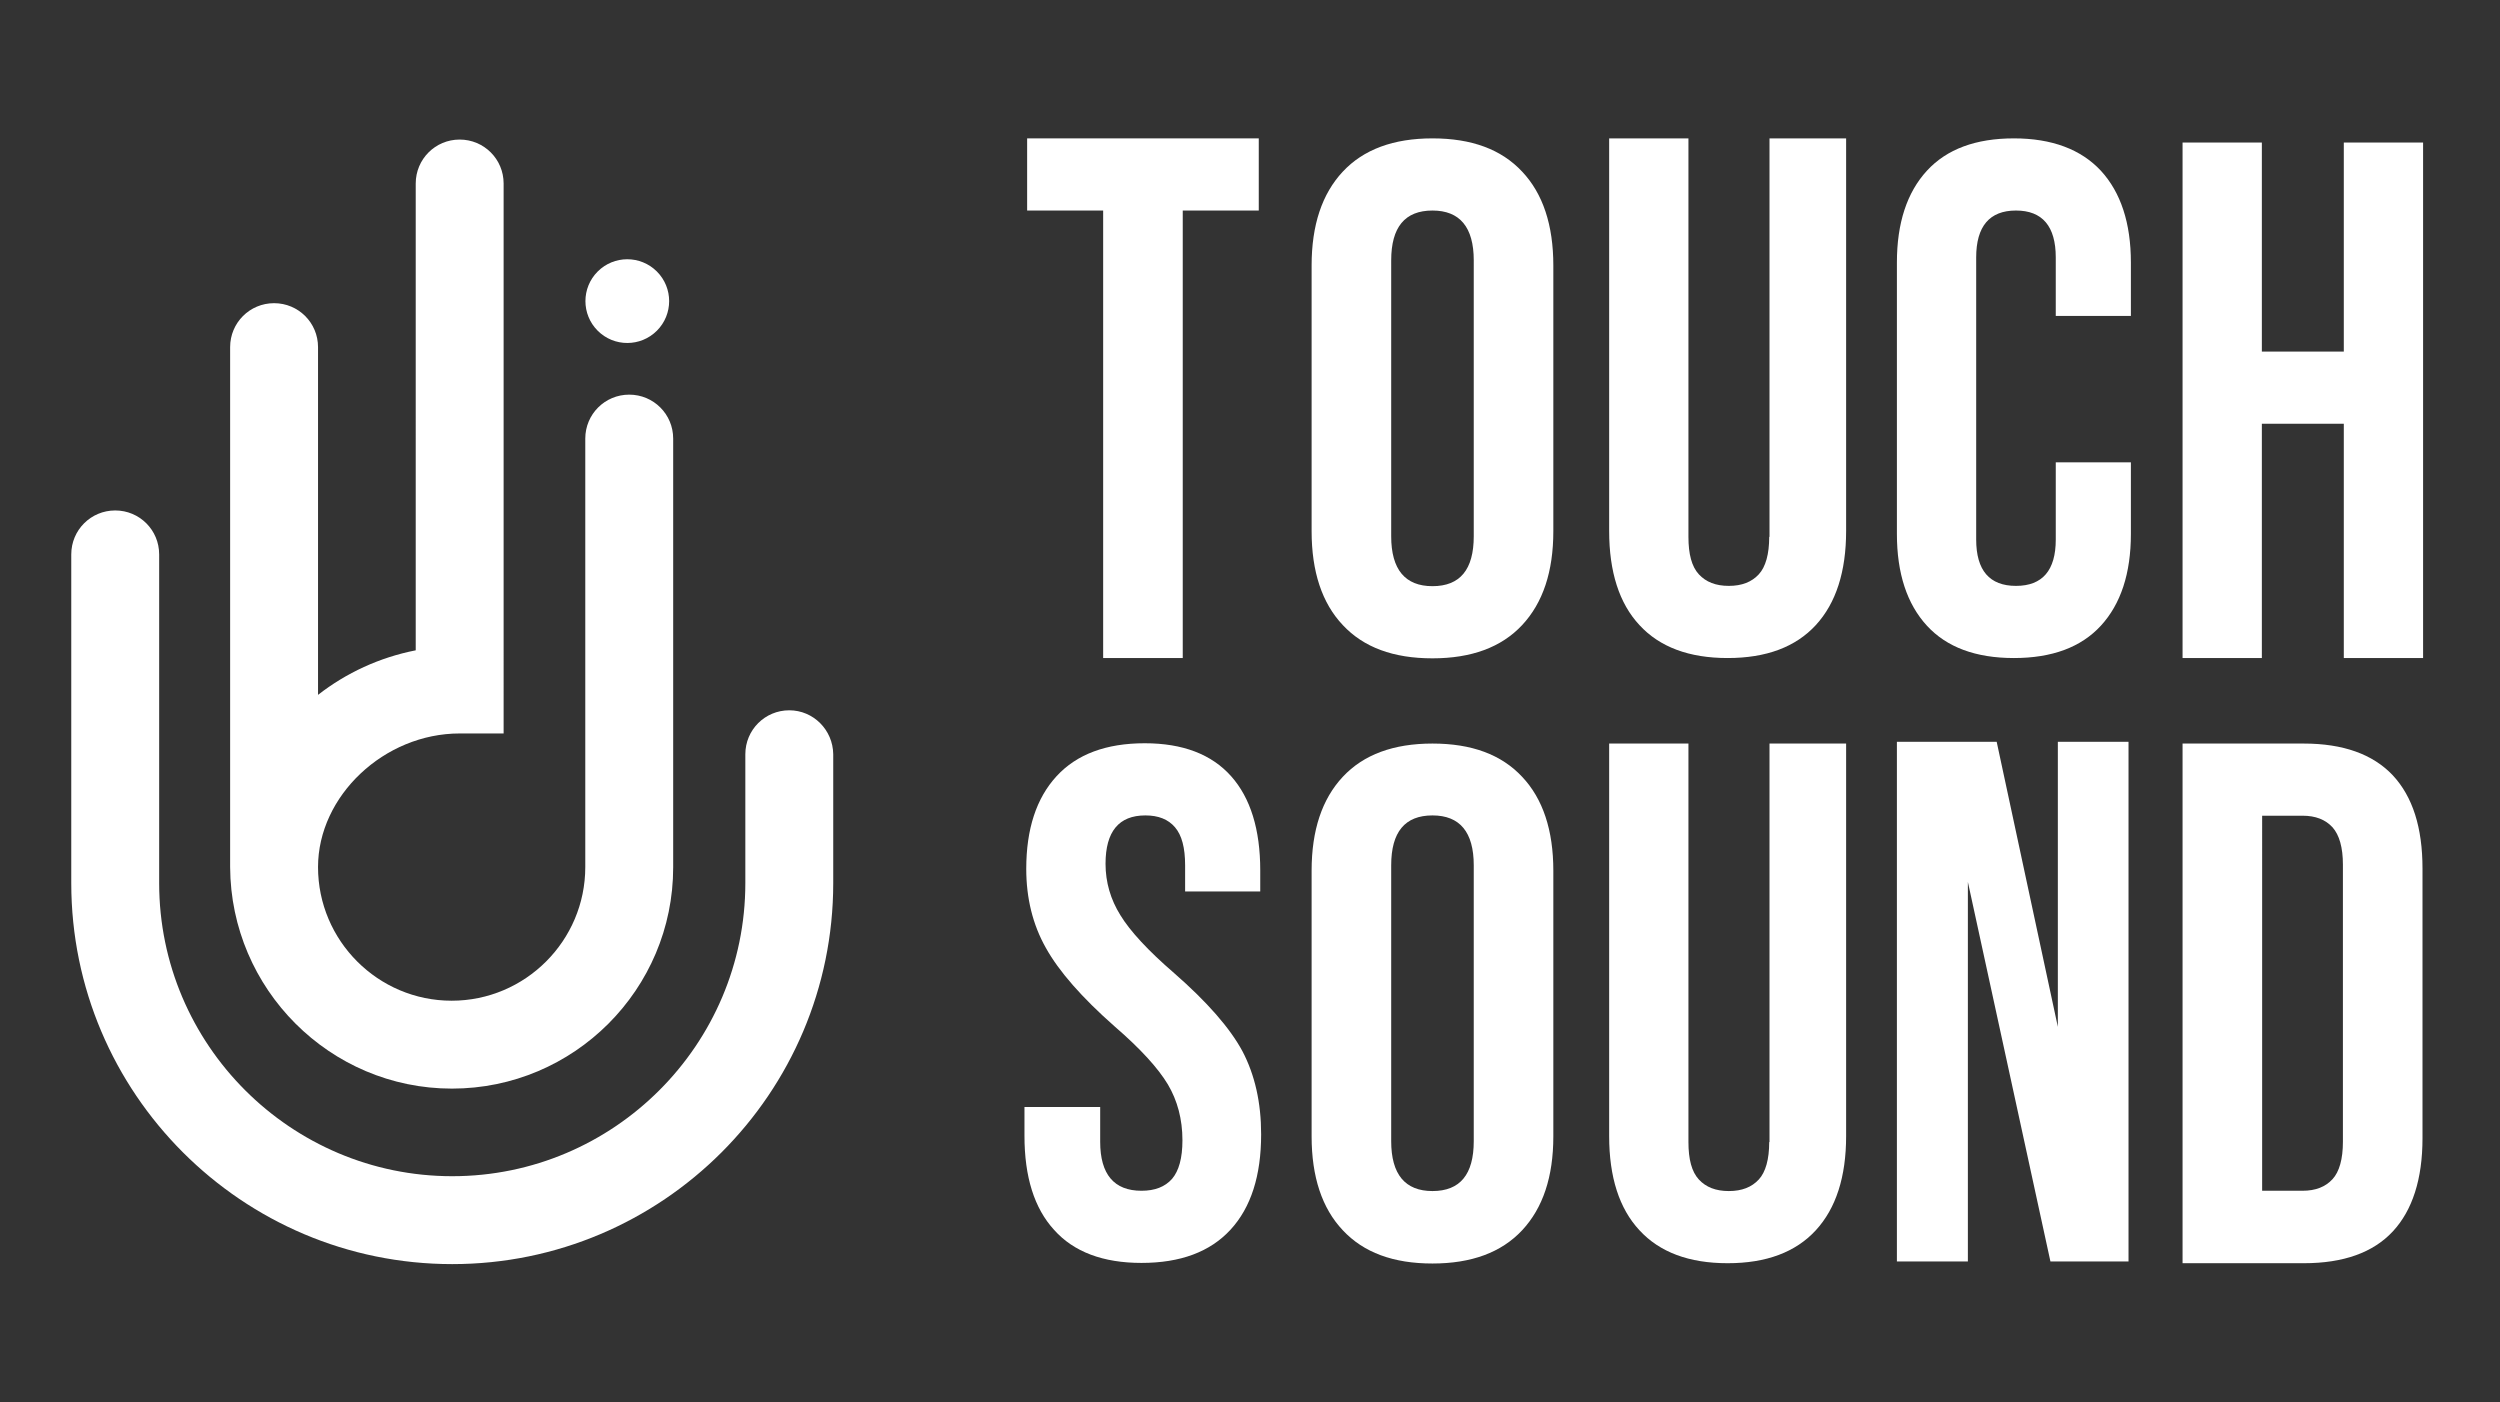 <?xml version="1.0" encoding="utf-8"?>
<!-- Generator: Adobe Illustrator 27.3.1, SVG Export Plug-In . SVG Version: 6.00 Build 0)  -->
<svg version="1.1" id="Layer_1" xmlns:serif="http://www.serif.com/"
	 xmlns="http://www.w3.org/2000/svg" xmlns:xlink="http://www.w3.org/1999/xlink" x="0px" y="0px" viewBox="0 0 841.9 472.3"
	 style="enable-background:new 0 0 841.9 472.3;" xml:space="preserve">
<rect x="0" y="0" width="841.9" height="472.3" fill="#333333" stroke="none"/>
<style type="text/css">
	.st0{fill:#FFFFFF;}
</style>
<g>
	<path class="st0" d="M265.8,239.2c-8.2,0-14.8,6.6-14.8,14.8v43.4c0,54.4-44.3,98.7-98.7,98.7c-54.4,0-98.7-44.3-98.7-98.7V186.7
		c0-8.2-6.6-14.8-14.8-14.8c-8.2,0-14.8,6.6-14.8,14.8v110.7c0,70.7,57.5,128.3,128.3,128.3c70.7,0,128.3-57.5,128.3-128.3v-43.4
		C280.5,245.8,273.9,239.2,265.8,239.2z"/>
	<path class="st0" d="M152.2,366.6c41.1,0,74.5-33.4,74.5-74.5V147.7c0-8.2-6.6-14.8-14.8-14.8c-8.2,0-14.8,6.6-14.8,14.8v144.3
		c0,24.8-20.2,45-45,45s-45-20.2-45-45c0-24,22.3-45,47.7-45h14.8V61.8c0-8.2-6.6-14.8-14.8-14.8s-14.8,6.6-14.8,14.8V219
		c-12.2,2.4-23.4,7.6-32.9,15V116.9c0-8.2-6.6-14.8-14.8-14.8s-14.8,6.6-14.8,14.8V290c0,0.2,0,0.4,0,0.6c0,0.5,0,0.9,0,1.4
		C77.7,333.1,111.1,366.6,152.2,366.6z"/>
	
		<ellipse transform="matrix(0.707 -0.707 0.707 0.707 -9.833 179.104)" class="st0" cx="211.3" cy="101.4" rx="14.1" ry="14.1"/>
	<polygon class="st0" points="371.5,221.6 398.3,221.6 398.3,70.9 423.9,70.9 423.9,46.6 345.9,46.6 345.9,70.9 371.5,70.9 	"/>
	<path class="st0" d="M482.4,46.6c-13.1,0-23.2,3.7-30.2,11.2c-7,7.5-10.5,18-10.5,31.6v89.5c0,13.6,3.5,24.2,10.5,31.6
		c7,7.5,17,11.2,30.2,11.2c13.1,0,23.2-3.7,30.2-11.2c7-7.5,10.5-18,10.5-31.6V89.4c0-13.6-3.5-24.2-10.5-31.6
		C505.6,50.3,495.6,46.6,482.4,46.6z M496.3,180.6c0,11.2-4.6,16.8-13.9,16.8c-9.2,0-13.9-5.6-13.9-16.8V87.7
		c0-11.2,4.6-16.8,13.9-16.8c9.2,0,13.9,5.6,13.9,16.8V180.6z"/>
	<path class="st0" d="M595.8,180.8c0,5.8-1.2,10.1-3.5,12.6c-2.4,2.6-5.7,3.9-10.1,3.9s-7.7-1.3-10.1-3.9c-2.4-2.6-3.5-6.8-3.5-12.6
		V46.6h-26.7v132.2c0,13.8,3.4,24.4,10.2,31.7c6.8,7.4,16.7,11.1,29.7,11.1c13,0,22.9-3.7,29.7-11.1c6.8-7.4,10.2-18,10.2-31.7V46.6
		h-25.8V180.8z"/>
	<path class="st0" d="M678.2,46.6c-12.8,0-22.6,3.6-29.3,10.9c-6.7,7.3-10.1,17.6-10.1,30.9v91.4c0,13.3,3.4,23.6,10.1,30.9
		c6.7,7.3,16.5,10.9,29.3,10.9c12.8,0,22.6-3.6,29.3-10.9c6.7-7.3,10.1-17.6,10.1-30.9v-24.1h-25.3v26c0,10.4-4.5,15.6-13.4,15.6
		c-8.9,0-13.4-5.2-13.4-15.6V86.7c0-10.5,4.5-15.8,13.4-15.8c8.9,0,13.4,5.3,13.4,15.8v19.7h25.3v-18c0-13.3-3.4-23.6-10.1-30.9
		C700.8,50.3,691,46.6,678.2,46.6z"/>
	<polygon class="st0" points="789.3,48 789.3,118.4 761.7,118.4 761.7,48 735,48 735,221.6 761.7,221.6 761.7,142.7 789.3,142.7 
		789.3,221.6 816,221.6 816,48 	"/>
	<path class="st0" d="M395.4,327.7c-8.8-7.6-14.8-14.1-18.1-19.5c-3.3-5.3-5-11.1-5-17.3c0-10.9,4.5-16.3,13.4-16.3
		c4.4,0,7.7,1.3,10,4c2.3,2.7,3.4,6.9,3.4,12.8v8.8h25.3v-7.1c0-13.8-3.3-24.4-9.8-31.7c-6.6-7.4-16.3-11.1-29.1-11.1
		c-13,0-22.9,3.7-29.7,11.1c-6.8,7.4-10.2,17.8-10.2,31.2c0,9.9,2.2,18.8,6.6,26.6c4.4,7.9,12.1,16.7,23.1,26.4
		c8.8,7.6,14.7,14.1,18,19.6c3.2,5.4,4.9,11.7,4.9,18.8c0,6-1.2,10.3-3.5,13c-2.4,2.7-5.8,4-10.3,4c-9.2,0-13.9-5.5-13.9-16.5v-11.7
		H345v9.7c0,13.8,3.3,24.4,10,31.7c6.6,7.4,16.5,11.1,29.4,11.1c13.1,0,23.1-3.7,30-11.2c6.9-7.5,10.3-18.2,10.3-32.1
		c0-10.7-2.1-20-6.3-28C414.2,346.2,406.5,337.4,395.4,327.7z"/>
	<path class="st0" d="M482.4,250.4c-13.1,0-23.2,3.7-30.2,11.2c-7,7.5-10.5,18-10.5,31.6v89.5c0,13.6,3.5,24.2,10.5,31.6
		c7,7.5,17,11.2,30.2,11.2c13.1,0,23.2-3.7,30.2-11.2c7-7.5,10.5-18,10.5-31.6v-89.5c0-13.6-3.5-24.2-10.5-31.6
		C505.6,254.1,495.6,250.4,482.4,250.4z M496.3,384.3c0,11.2-4.6,16.8-13.9,16.8c-9.2,0-13.9-5.6-13.9-16.8v-92.9
		c0-11.2,4.6-16.8,13.9-16.8c9.2,0,13.9,5.6,13.9,16.8V384.3z"/>
	<path class="st0" d="M595.8,384.6c0,5.8-1.2,10.1-3.5,12.6c-2.4,2.6-5.7,3.9-10.1,3.9s-7.7-1.3-10.1-3.9c-2.4-2.6-3.5-6.8-3.5-12.6
		V250.4h-26.7v132.2c0,13.8,3.4,24.4,10.2,31.7c6.8,7.4,16.7,11.1,29.7,11.1c13,0,22.9-3.7,29.7-11.1c6.8-7.4,10.2-18,10.2-31.7
		V250.4h-25.8V384.6z"/>
	<path class="st0" d="M775.8,250.4H735v175h40.9c13.3,0,23.3-3.6,29.9-10.7c6.6-7.1,10-17.6,10-31.4v-90.8c0-13.8-3.3-24.2-10-31.4
		C799.1,254,789.1,250.4,775.8,250.4z M789,384.5c0,5.8-1.2,10.1-3.5,12.6c-2.4,2.6-5.7,3.9-10.1,3.9h-13.6V274.7h13.6
		c4.4,0,7.7,1.3,10.1,3.9c2.3,2.6,3.5,6.8,3.5,12.6V384.5z"/>
	<polygon class="st0" points="693,345.8 672.4,249.8 638.8,249.8 638.8,424.8 662.7,424.8 662.7,297 690.5,424.8 716.8,424.8 
		716.8,249.8 693,249.8 	"/>
</g>
</svg>
